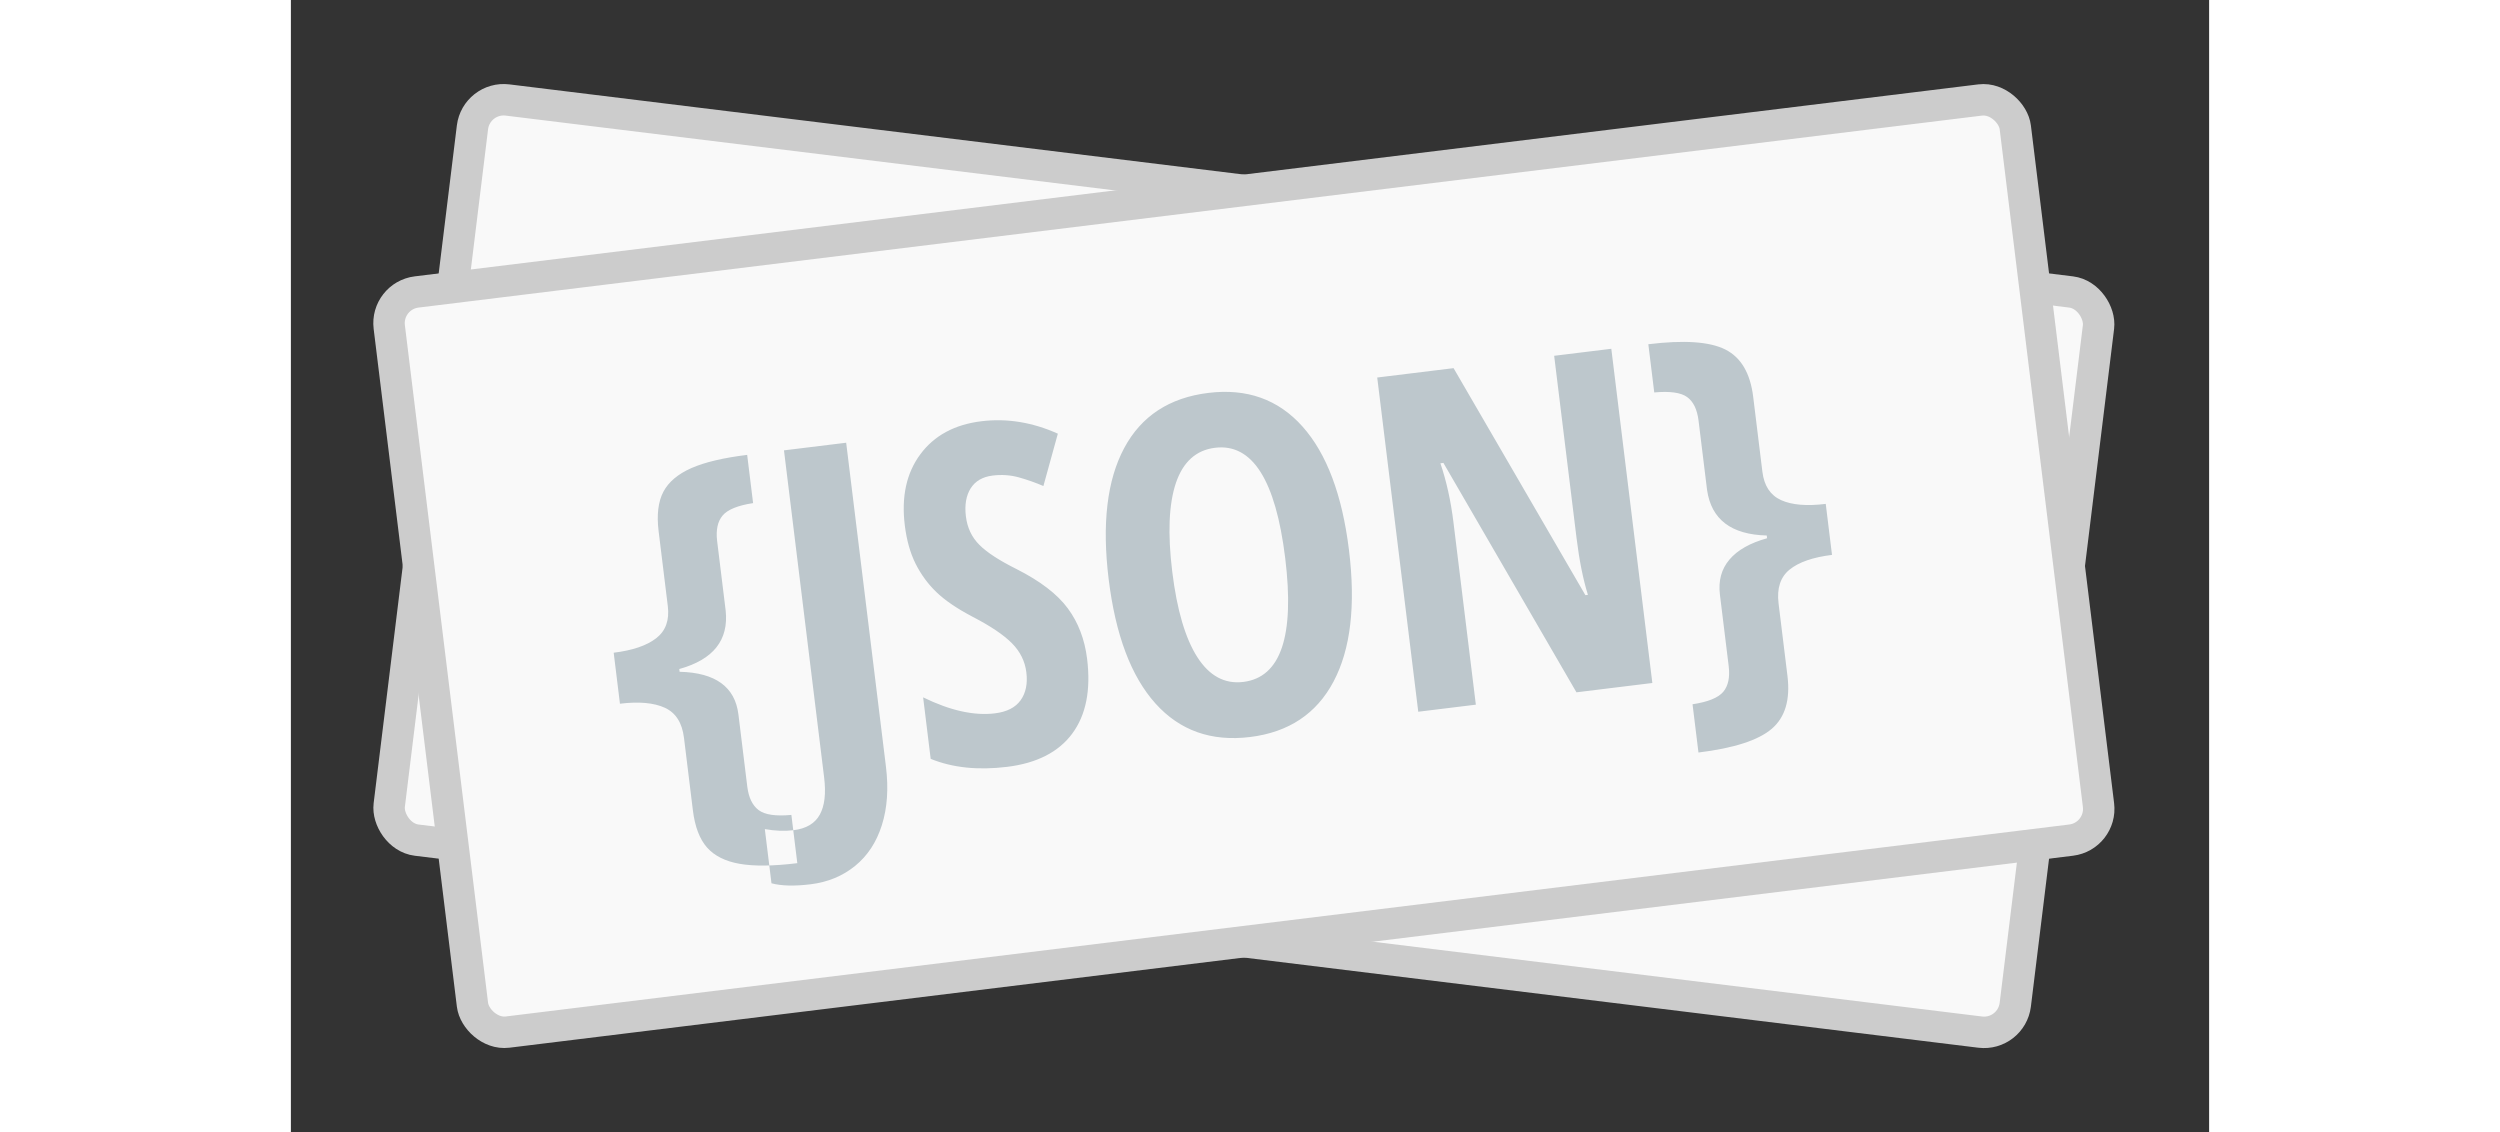 <svg xmlns="http://www.w3.org/2000/svg" width="106" height="48"  viewBox="0 0 61 36" preserveAspectRatio="xMidYMid meet">
  <rect x="0" y="0" width="61" height="36" fill="#333333" stroke="none"/>
  <g fill="none" fill-rule="evenodd">
    <rect width="52.096" height="23.713" x="4.257" y="6.144" fill="#F9F9F9" stroke="#CCCCCC" transform="rotate(7 30.305 18)" rx="1"/>
    <rect width="52.096" height="23.713" fill="#F9F9F9" stroke="#CCCCCC" rx="1" transform="rotate(-7 78.401 -19.876)"/>
    <path fill="#BDC7CC" d="M12.142,21.341 C12.142,20.858 11.979,20.516 11.652,20.316 C11.324,20.116 10.858,20.016 10.253,20.016 L10.253,18.382 C10.858,18.382 11.324,18.285 11.652,18.089 C11.979,17.894 12.142,17.572 12.142,17.123 L12.142,14.72 C12.142,14.193 12.244,13.784 12.446,13.493 C12.649,13.203 12.974,12.991 13.42,12.856 C13.867,12.722 14.471,12.655 15.233,12.655 L15.233,14.2 C14.74,14.215 14.403,14.306 14.222,14.475 C14.042,14.643 13.951,14.906 13.951,15.262 L13.951,17.482 C13.937,18.429 13.373,18.985 12.26,19.151 L12.26,19.239 C13.387,19.405 13.951,19.93 13.951,20.814 L13.951,23.121 C13.951,23.478 14.041,23.741 14.219,23.912 C14.397,24.083 14.735,24.176 15.233,24.19 L15.233,25.736 C14.462,25.736 13.855,25.669 13.413,25.534 C12.971,25.4 12.649,25.187 12.446,24.894 C12.244,24.601 12.142,24.19 12.142,23.663 L12.142,21.341 Z M15.57,26.454 C15.053,26.454 14.642,26.393 14.34,26.271 L14.34,24.535 C14.657,24.632 14.957,24.681 15.241,24.681 C15.646,24.681 15.942,24.552 16.13,24.293 C16.318,24.034 16.412,23.648 16.412,23.136 L16.412,12.655 L18.405,12.655 L18.405,23.033 C18.405,23.736 18.286,24.347 18.049,24.864 C17.813,25.382 17.478,25.776 17.046,26.047 C16.614,26.318 16.122,26.454 15.57,26.454 Z M25.172,20.411 C25.172,21.412 24.919,22.179 24.414,22.711 C23.909,23.243 23.18,23.509 22.228,23.509 C21.295,23.509 20.502,23.326 19.847,22.96 L19.847,20.99 C20.648,21.512 21.383,21.773 22.052,21.773 C22.433,21.773 22.72,21.669 22.913,21.459 C23.106,21.249 23.202,20.963 23.202,20.602 C23.202,20.245 23.087,19.919 22.858,19.624 C22.628,19.328 22.25,19 21.722,18.639 C21.263,18.321 20.916,18.017 20.679,17.727 C20.442,17.436 20.259,17.11 20.129,16.749 C20,16.388 19.935,15.968 19.935,15.489 C19.935,14.571 20.19,13.844 20.701,13.307 C21.211,12.77 21.896,12.501 22.755,12.501 C23.575,12.501 24.364,12.731 25.121,13.19 L24.462,14.786 C24.227,14.649 23.982,14.527 23.726,14.42 C23.469,14.313 23.195,14.259 22.902,14.259 C22.579,14.259 22.332,14.365 22.158,14.577 C21.985,14.79 21.898,15.079 21.898,15.445 C21.898,15.807 22.002,16.122 22.21,16.39 C22.417,16.659 22.78,16.964 23.297,17.306 C23.995,17.774 24.482,18.253 24.758,18.741 C25.034,19.23 25.172,19.786 25.172,20.411 Z M33.859,17.994 C33.859,19.767 33.527,21.129 32.863,22.081 C32.199,23.033 31.249,23.509 30.013,23.509 C28.773,23.509 27.821,23.034 27.157,22.085 C26.493,21.135 26.161,19.767 26.161,17.98 C26.161,16.207 26.493,14.848 27.157,13.904 C27.821,12.959 28.778,12.486 30.028,12.486 C31.263,12.486 32.211,12.961 32.87,13.911 C33.529,14.861 33.859,16.222 33.859,17.994 Z M28.197,17.994 C28.197,19.215 28.351,20.145 28.658,20.785 C28.966,21.424 29.418,21.744 30.013,21.744 C31.215,21.744 31.815,20.494 31.815,17.994 C31.815,15.494 31.22,14.244 30.028,14.244 C29.423,14.244 28.966,14.563 28.658,15.2 C28.351,15.837 28.197,16.769 28.197,17.994 Z M42.919,23.363 L40.487,23.363 L37.177,15.607 L37.081,15.607 C37.203,16.197 37.264,16.832 37.264,17.511 L37.264,23.363 L35.419,23.363 L35.419,12.655 L37.865,12.655 L41.146,20.331 L41.227,20.331 C41.134,19.818 41.088,19.208 41.088,18.5 L41.088,12.655 L42.919,12.655 L42.919,23.363 Z M47.211,23.663 C47.211,24.425 46.978,24.961 46.511,25.271 C46.045,25.581 45.243,25.736 44.105,25.736 L44.105,24.19 C44.603,24.176 44.943,24.084 45.123,23.916 C45.304,23.747 45.394,23.482 45.394,23.121 L45.394,20.836 C45.394,20.392 45.54,20.035 45.83,19.767 C46.121,19.498 46.544,19.322 47.101,19.239 L47.101,19.151 C45.983,18.985 45.414,18.429 45.394,17.482 L45.394,15.262 C45.394,14.901 45.304,14.637 45.123,14.471 C44.943,14.305 44.603,14.215 44.105,14.2 L44.105,12.655 C45.248,12.655 46.051,12.81 46.515,13.12 C46.979,13.43 47.211,13.963 47.211,14.72 L47.211,17.123 C47.211,17.572 47.371,17.894 47.69,18.089 C48.01,18.285 48.475,18.382 49.086,18.382 L49.086,20.016 C48.475,20.016 48.01,20.116 47.69,20.316 C47.371,20.516 47.211,20.858 47.211,21.341 L47.211,23.663 Z" transform="rotate(-7 29.67 19.47)"/>
  </g>
</svg>
